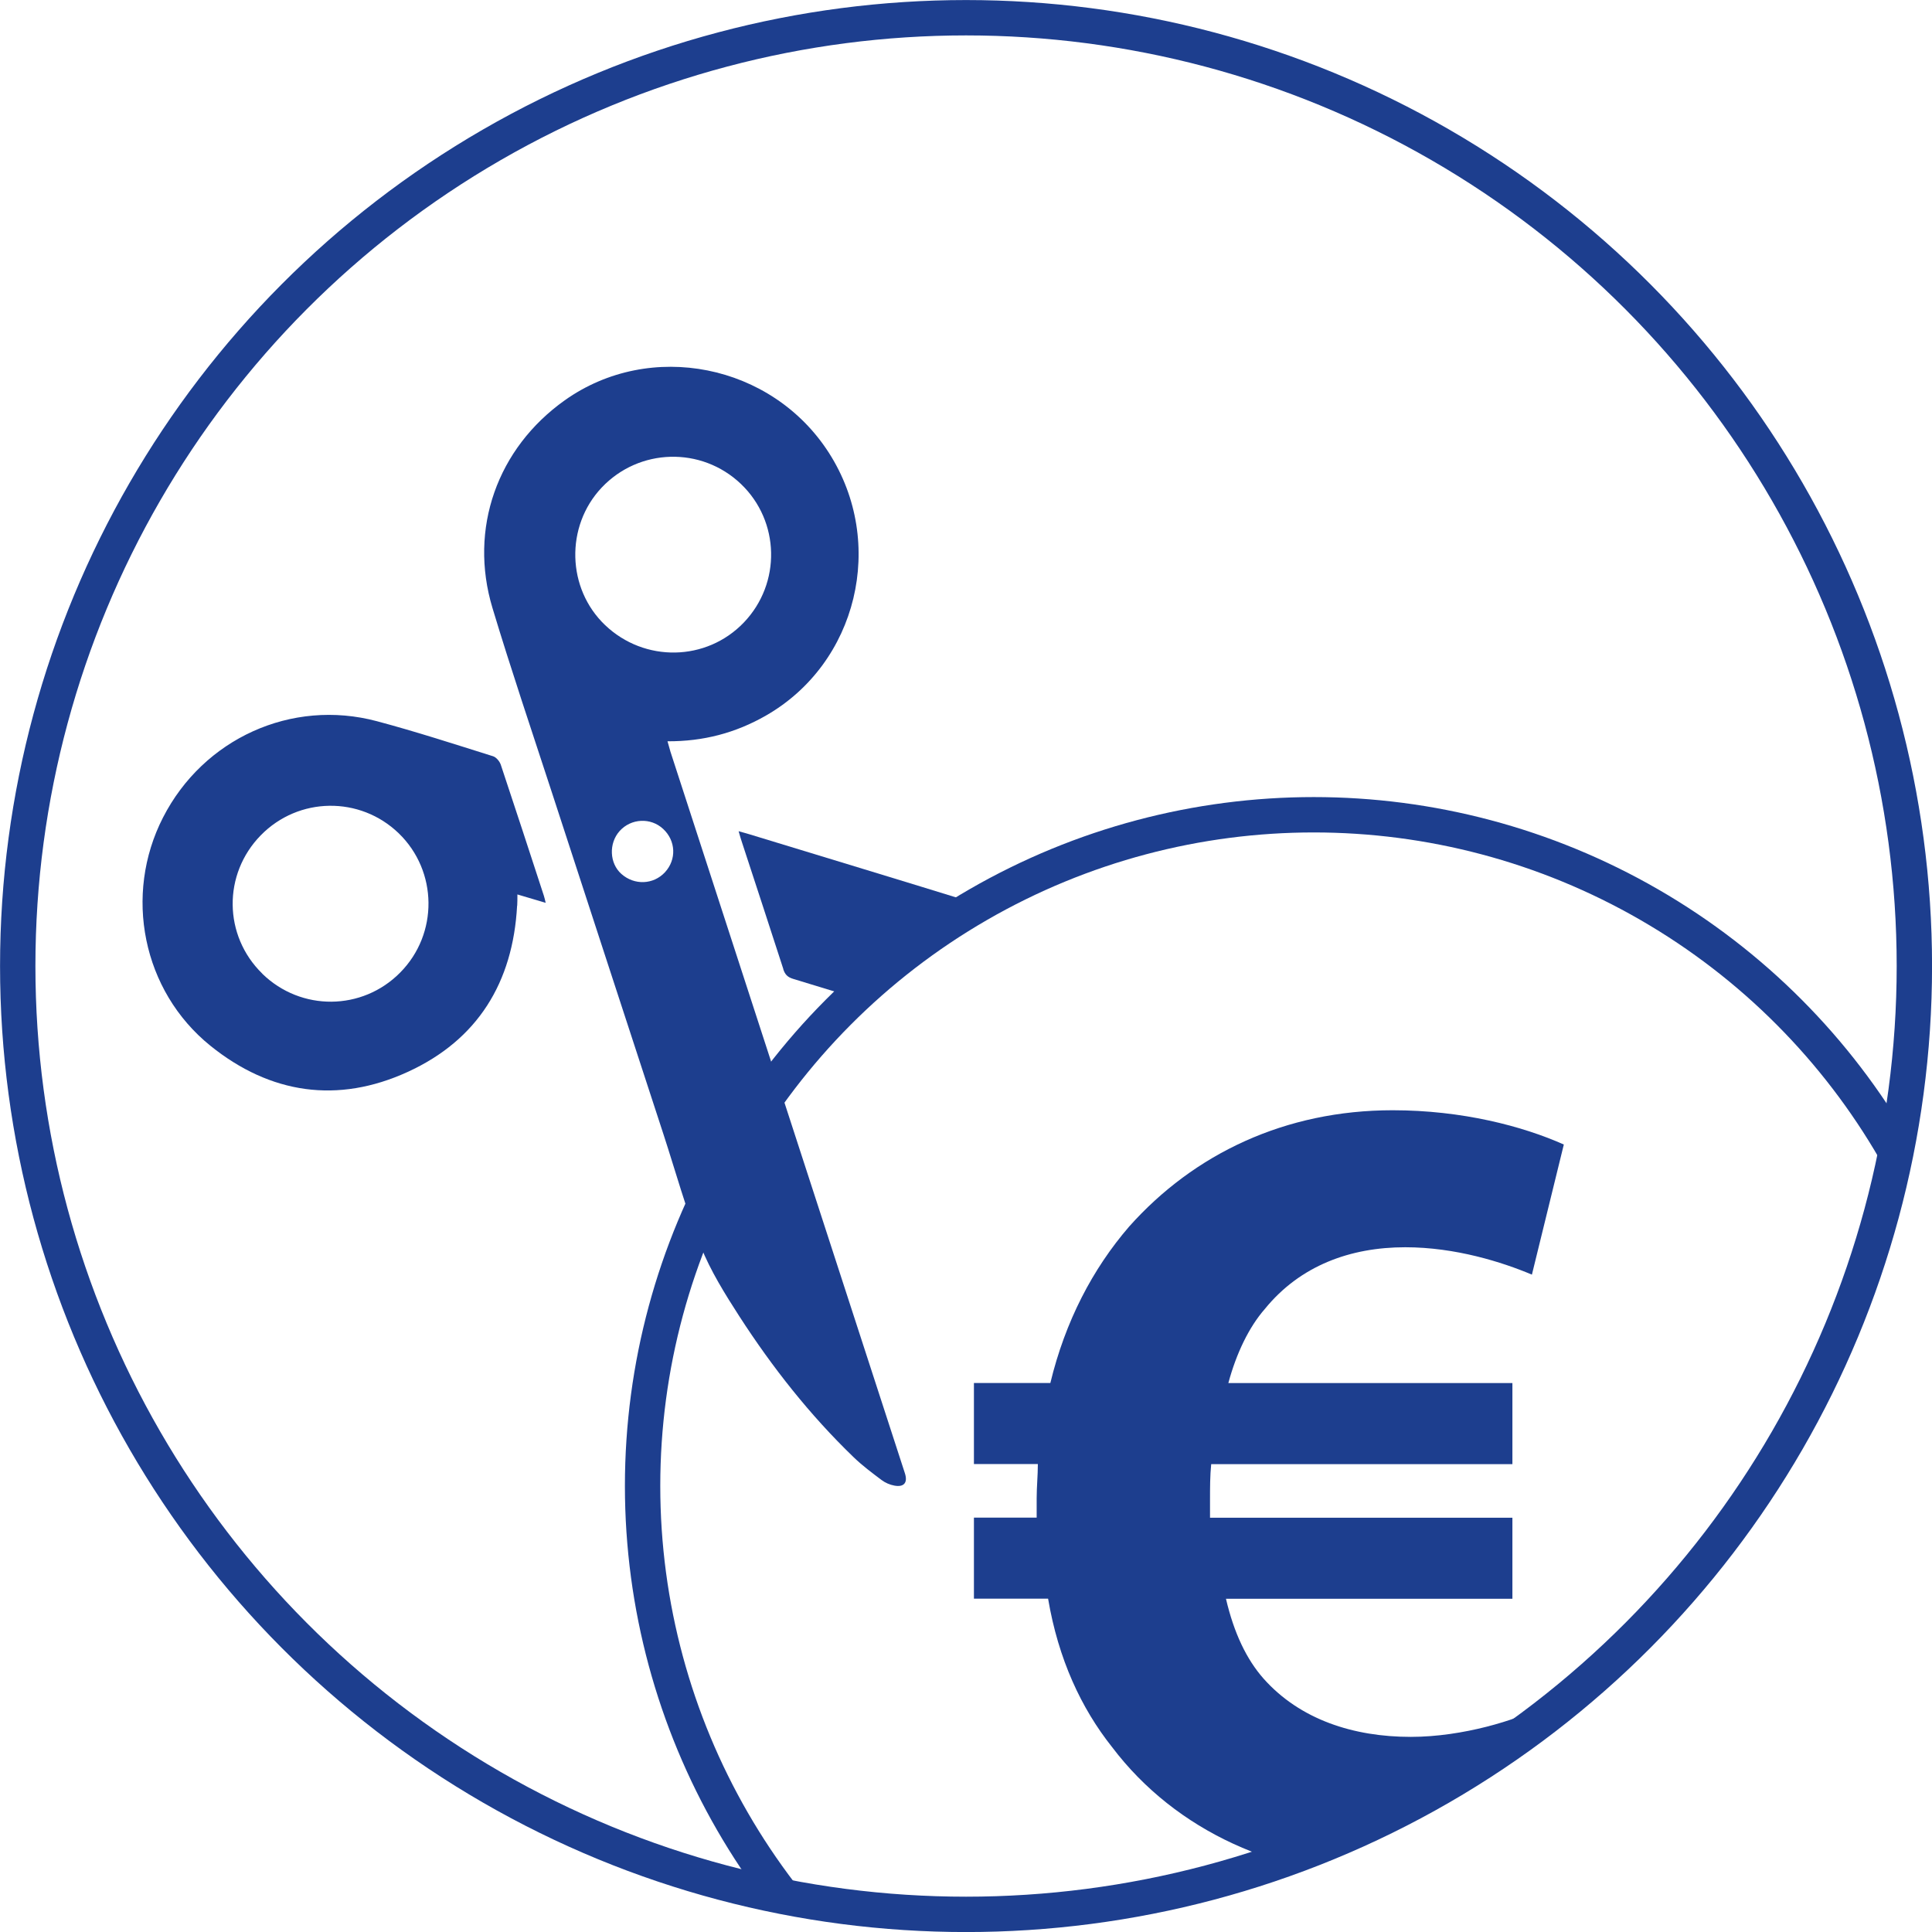 <?xml version="1.0" encoding="UTF-8"?>
<svg id="Layer_2" data-name="Layer 2" xmlns="http://www.w3.org/2000/svg" xmlns:xlink="http://www.w3.org/1999/xlink" viewBox="0 0 196.15 196.15">
  <defs>
    <style>
      .cls-1 {
        stroke: #1d3e8e;
        stroke-miterlimit: 10;
        stroke-width: 3.59px;
      }

      .cls-1, .cls-2 {
        fill: none;
      }

      .cls-3 {
        fill: #1d3e8e;
      }

      .cls-4 {
        clip-path: url(#clippath);
      }
    </style>
    <clipPath id="clippath">
      <circle class="cls-2" cx="98.08" cy="98.08" r="96.28"/>
    </clipPath>
  </defs>
  <g id="Layer_1-2" data-name="Layer 1">
    <g>
      <g>
        <g class="cls-4">
          <path class="cls-3" d="m79.52,98.39c.17.54.44.82,1,.99,2.05.63,4.11,1.26,6.16,1.88,3.84-3.61,8.09-6.78,12.69-9.44-7.76-2.4-15.53-4.75-23.29-7.12-.32-.1-.64-.18-1.09-.31.14.48.23.82.35,1.16,1.4,4.28,2.81,8.56,4.19,12.84Z"/>
          <g>
            <circle class="cls-1" cx="133.38" cy="150.86" r="68.14"/>
            <path class="cls-3" d="m159.24,186.18c-3.94,2.2-10.66,4.4-18.07,4.4-11.35,0-21.78-4.63-28.27-13.21-3.13-3.94-5.45-8.92-6.49-15.06h-7.53v-8.23h6.37v-1.97c0-1.16.12-2.32.12-3.47h-6.49v-8.23s7.76,0,7.76,0c1.51-6.26,4.29-11.58,7.99-15.87,6.6-7.41,15.87-11.82,26.76-11.82,7.07,0,13.21,1.62,17.38,3.48l-3.24,13.21c-3.01-1.27-7.76-2.78-12.86-2.78-5.56,0-10.66,1.85-14.25,6.26-1.62,1.85-2.9,4.52-3.71,7.53h28.84v8.23h-30.58c-.12,1.16-.12,2.43-.12,3.59v1.85h30.7v8.23h-29.08c.81,3.47,2.08,6.14,3.82,8.11,3.71,4.17,9.15,5.91,14.94,5.91,5.33,0,10.78-1.74,13.21-3.01l2.78,12.86Z"/>
          </g>
        </g>
        <path class="cls-3" d="m68.05,76.26c3.46,10.64,6.92,21.28,10.37,31.92,4.48,13.8,8.97,27.6,13.45,41.39.31.95-.08,1.44-1.06,1.26-.46-.08-.94-.29-1.31-.57-.97-.73-1.95-1.46-2.83-2.31-4.45-4.29-8.25-9.12-11.6-14.3-1.47-2.28-2.93-4.62-3.93-7.12-1.48-3.7-2.54-7.57-3.78-11.37-3.78-11.58-7.57-23.16-11.34-34.74-2.03-6.22-4.13-12.42-6.02-18.69-2.43-8.06.49-16.22,7.34-21.09,8.67-6.16,21.03-3.7,26.82,5.34,5.85,9.14,2.9,21.37-6.43,26.69-3.05,1.74-6.32,2.61-9.96,2.59.11.41.19.7.28.99Zm7.47-13.06c3.81-3.98,3.67-10.28-.3-14.07-4.01-3.82-10.34-3.65-14.14.38-3.7,3.93-3.54,10.25.36,13.96,4,3.81,10.29,3.69,14.08-.27Zm-8.19,20.96c-1.26-1.18-3.26-1.08-4.42.21-1.12,1.25-1.04,3.28.18,4.36,1.32,1.17,3.25,1.09,4.42-.17,1.19-1.29,1.11-3.2-.18-4.4Zm-14.83,7.79c-.42,7.79-4,13.63-11.11,16.88-7.1,3.25-13.95,2.24-20.02-2.65-6.92-5.58-8.84-15.33-4.82-23.18,4.09-8,13.04-12.09,21.71-9.78,3.97,1.06,7.88,2.33,11.8,3.56.32.1.66.51.78.85,1.48,4.43,2.93,8.88,4.38,13.32.07.21.11.42.18.71-.98-.29-1.87-.55-2.87-.85,0,.47,0,.8-.02,1.14Zm-25.87,6.91c3.93,3.83,10.15,3.78,14-.12,3.89-3.93,3.82-10.3-.15-14.14-3.94-3.8-10.17-3.71-14,.2-3.87,3.95-3.8,10.2.15,14.05Z"/>
      </g>
      <circle class="cls-1" cx="98.08" cy="98.08" r="96.28"/>
    </g>
  </g>
</svg>